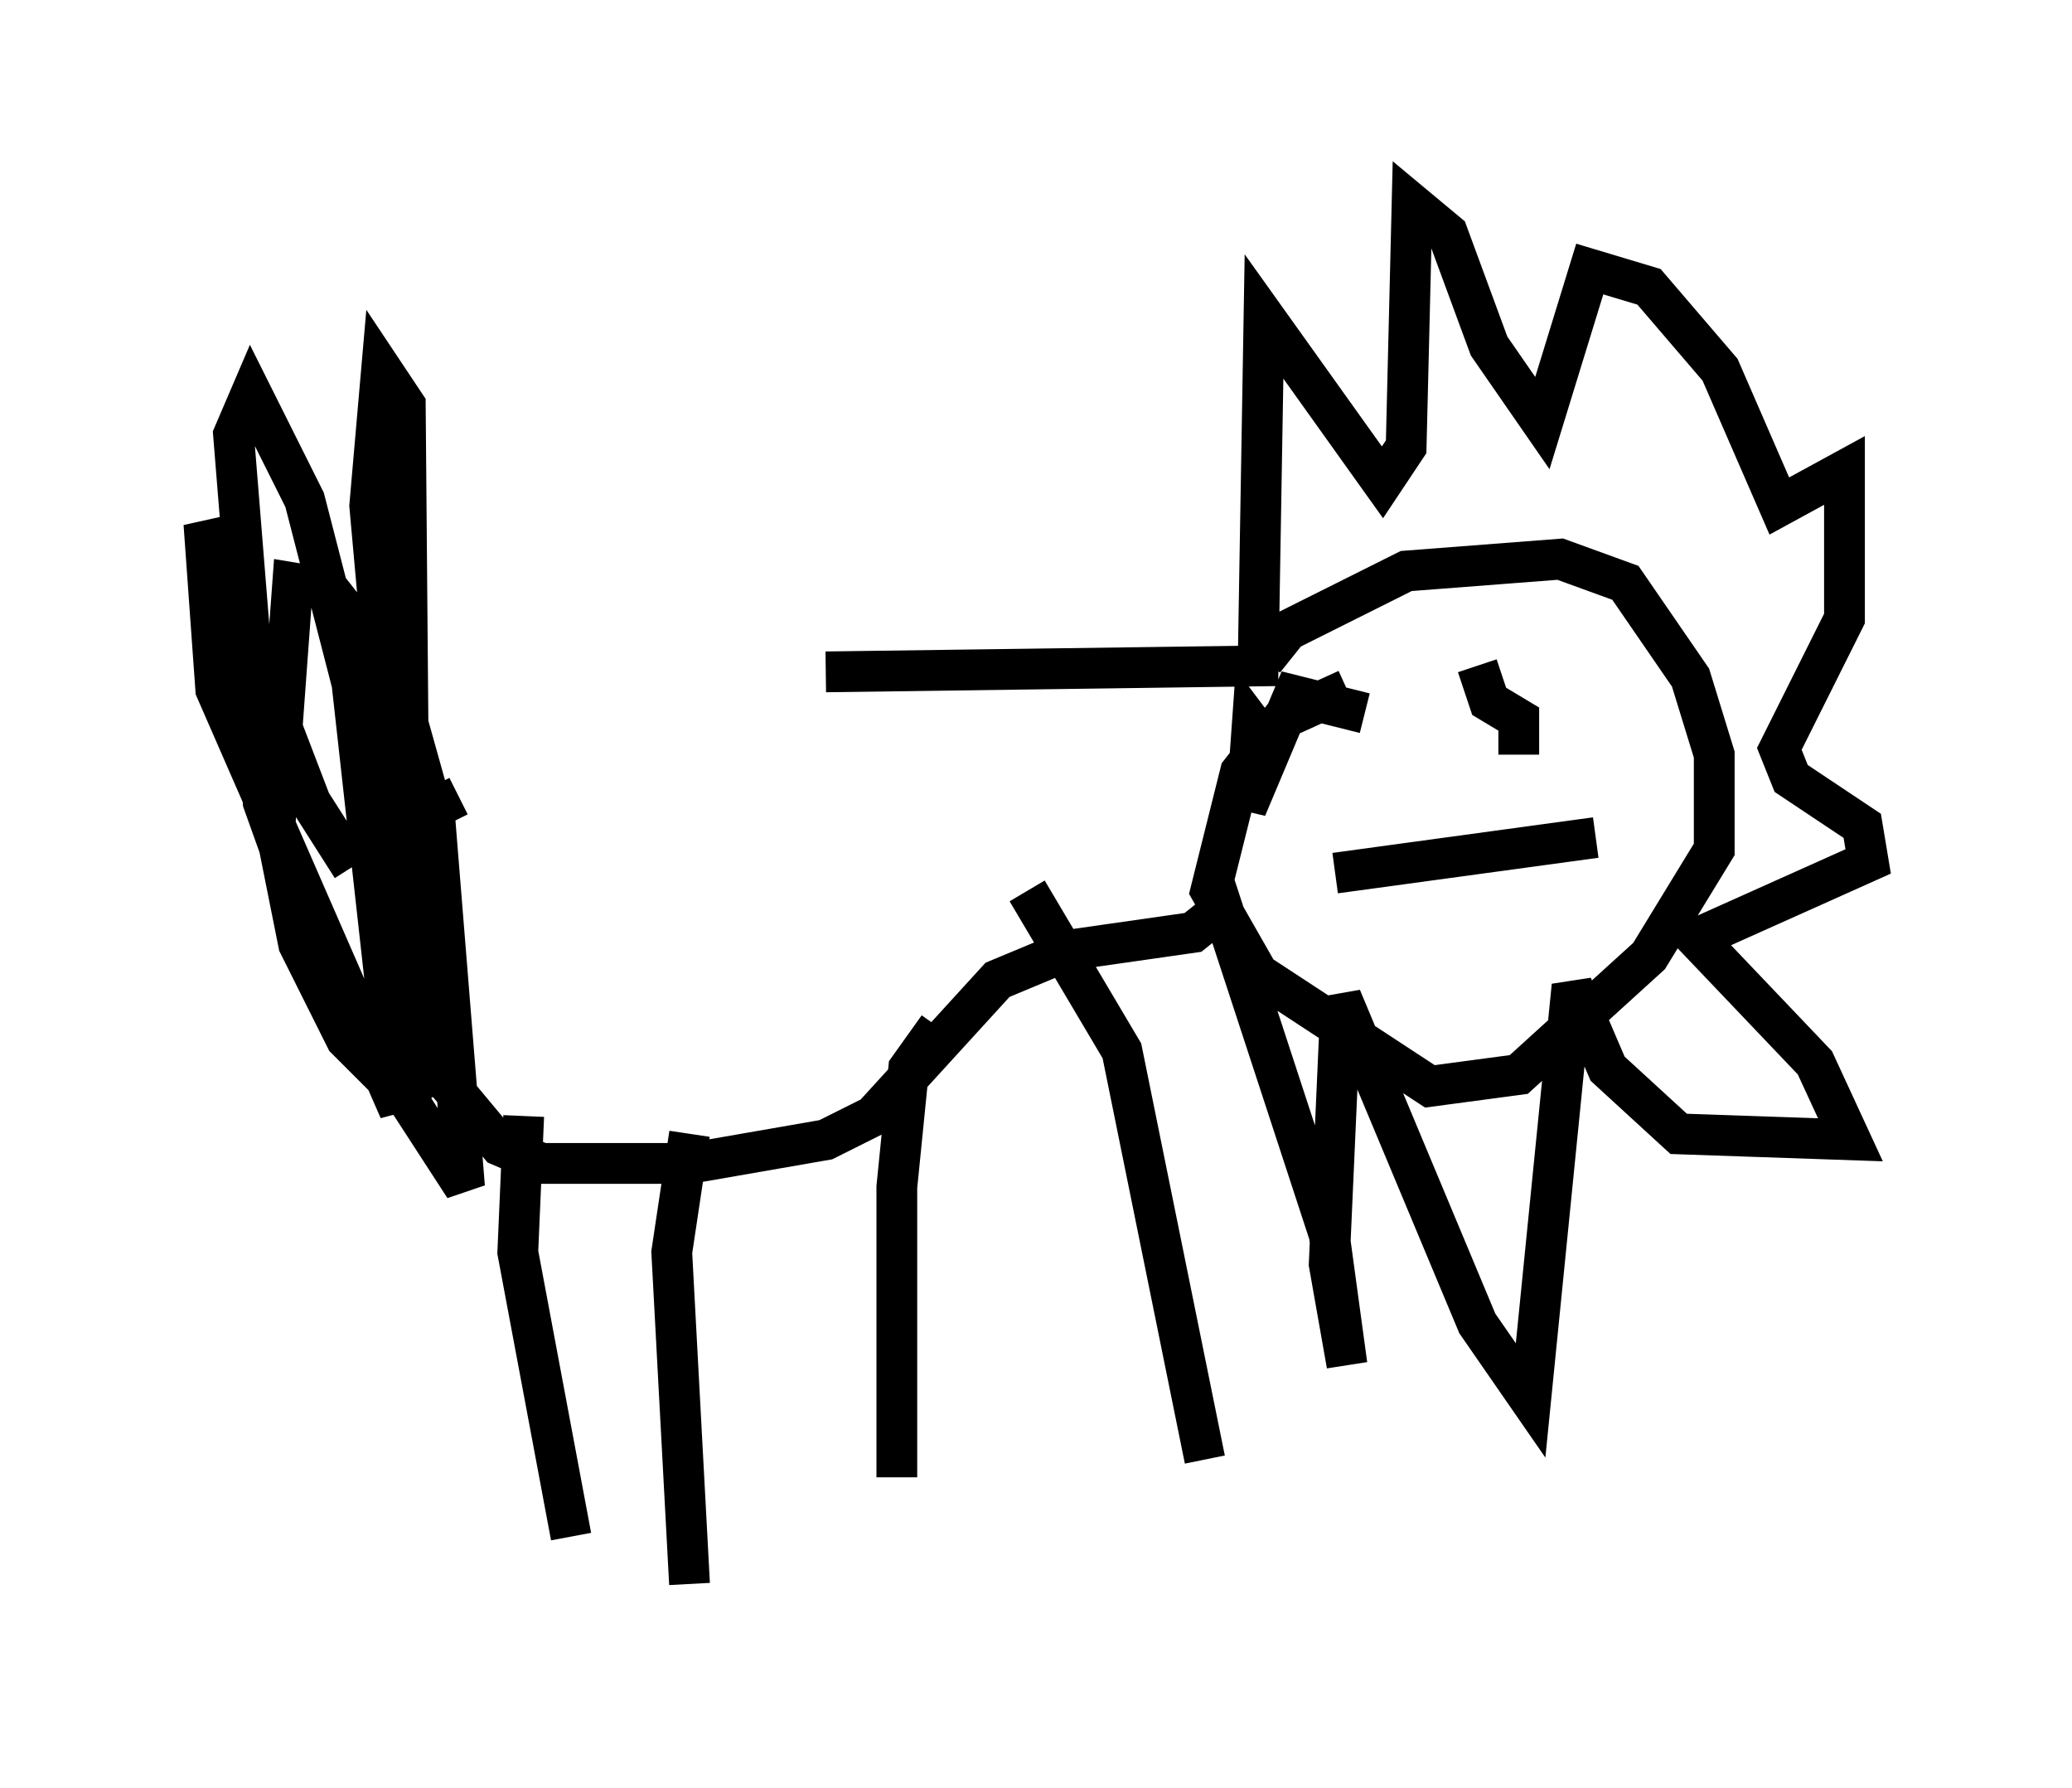 <?xml version="1.0" encoding="utf-8" ?>
<svg baseProfile="full" height="43.844" version="1.1" width="50.816" xmlns="http://www.w3.org/2000/svg" xmlns:ev="http://www.w3.org/2001/xml-events" xmlns:xlink="http://www.w3.org/1999/xlink"><defs /><rect fill="white" height="43.844" width="50.816" x="0" y="0" /><path d="M11.101, 18.654 m9.151, -2.179 l10.603, -0.145 0.145, -8.57 l2.905, 4.067 0.581, -0.872 l0.145, -5.955 0.872, 0.726 l1.017, 2.76 1.307, 1.888 l1.162, -3.777 1.453, 0.436 l1.743, 2.034 1.453, 3.341 l1.598, -0.872 0.0, 3.631 l-1.598, 3.196 0.291, 0.726 l1.743, 1.162 0.145, 0.872 l-4.212, 1.888 2.905, 3.05 l0.872, 1.888 -4.212, -0.145 l-1.743, -1.598 -0.872, -2.034 l-1.017, 10.168 -1.307, -1.888 l-3.341, -7.989 -0.291, 6.536 l0.436, 2.469 -0.436, -3.196 l-2.615, -7.989 -0.726, 0.581 l-3.05, 0.436 -1.743, 0.726 l-3.05, 3.341 -1.162, 0.581 l-3.341, 0.581 -3.631, 0.0 l-1.017, -0.436 -1.453, -1.743 l-0.291, -2.324 0.0, -3.341 l0.145, -0.872 0.581, -0.291 m1.598, 7.844 l-0.145, 3.341 1.307, 6.972 m2.905, -9.877 l-0.436, 2.905 0.436, 8.134 m6.101, -13.654 l-0.726, 1.017 -0.291, 2.905 l0.0, 7.117 m3.196, -14.38 l2.324, 3.922 2.034, 10.022 m3.922, -18.302 l-1.743, -0.436 -1.162, 2.76 l0.145, -2.034 0.436, 0.581 m5.084, -2.034 l0.291, 0.872 0.726, 0.436 l0.0, 0.872 m-6.246, -2.324 l0.581, -0.726 2.905, -1.453 l3.777, -0.291 1.598, 0.581 l1.598, 2.324 0.581, 1.888 l0.0, 2.324 -1.598, 2.615 l-3.196, 2.905 -2.179, 0.291 l-4.212, -2.76 -1.162, -2.034 l0.726, -2.905 1.017, -1.307 l1.598, -0.726 m-0.291, 4.503 l6.391, -0.872 m-30.503, 0.726 l-1.017, -1.598 -2.615, -6.827 l0.291, 4.067 4.503, 10.313 l-1.162, -10.458 -1.162, -4.503 l-1.307, -2.615 -0.436, 1.017 l0.726, 9.006 1.453, 4.067 l3.486, 5.374 -0.726, -9.006 l-1.017, -3.631 -1.598, -2.034 l-0.872, -0.145 -0.436, 5.955 l0.581, 2.905 1.162, 2.324 l1.598, 1.598 -0.145, -17.14 l-0.581, -0.872 -0.291, 3.341 l1.307, 14.525 " fill="none" stroke="black" stroke-width="1" /></svg>